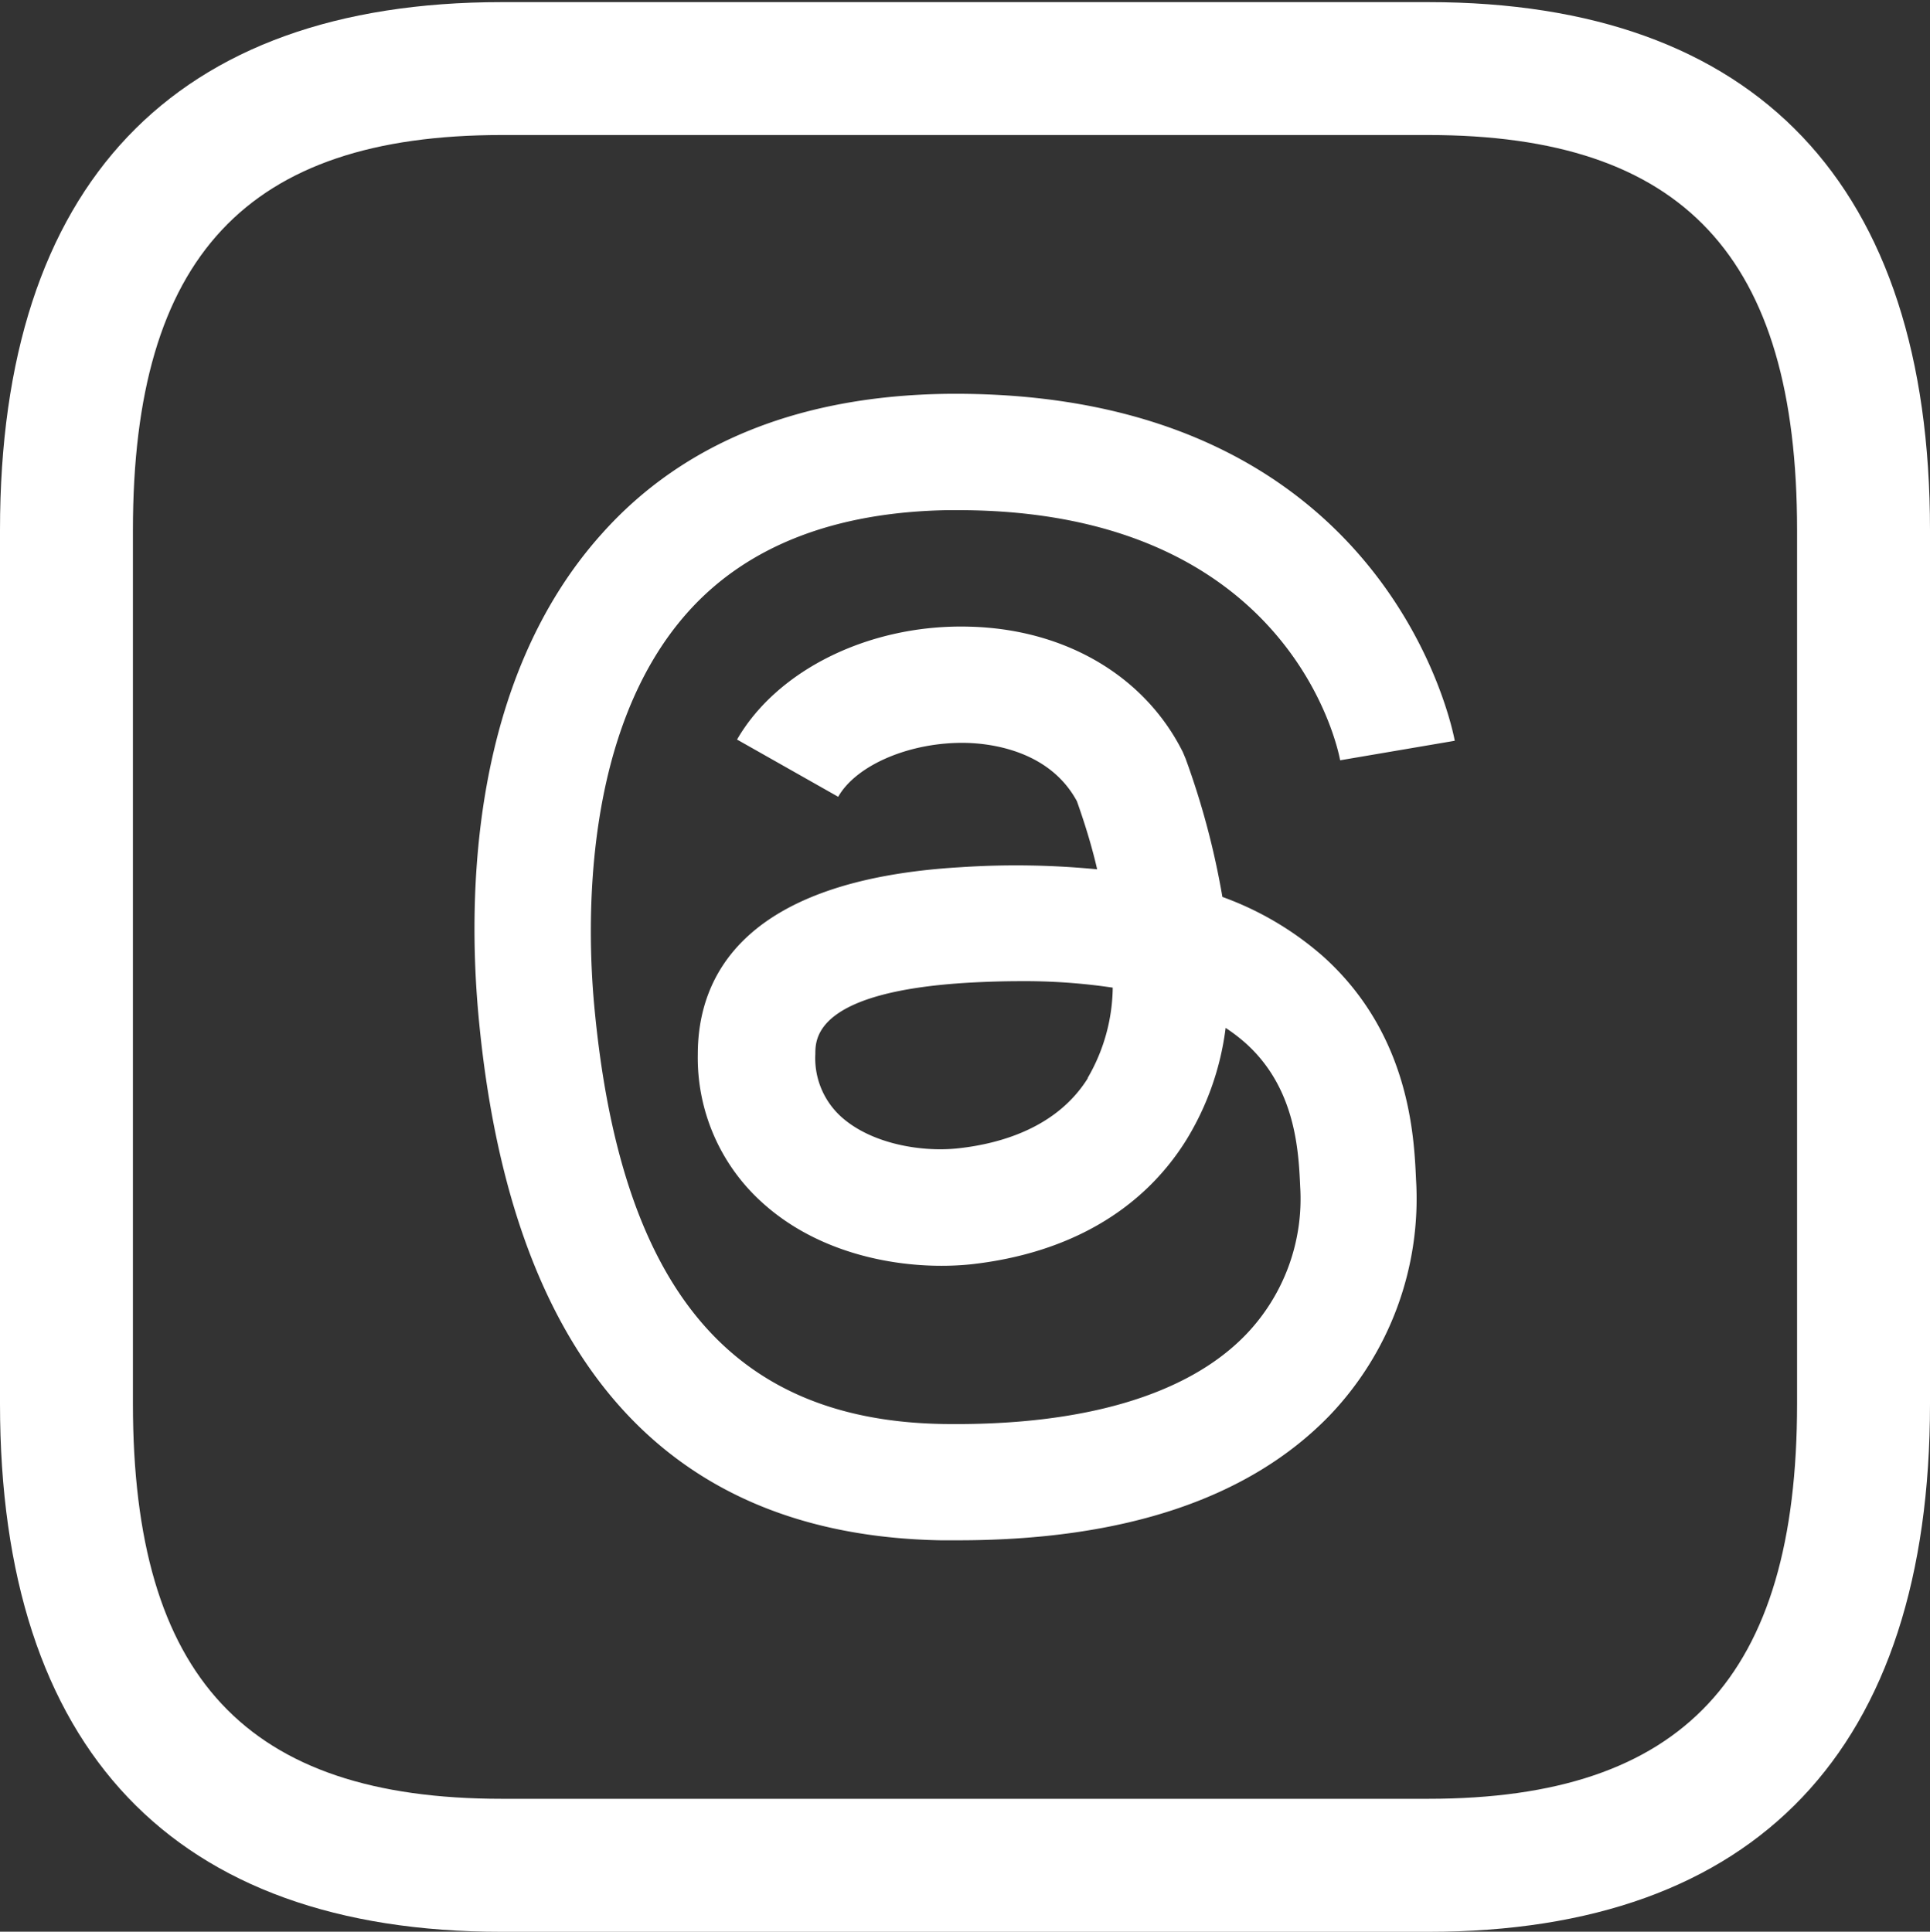<svg xmlns="http://www.w3.org/2000/svg" viewBox="0 0 190.79 190.99"><rect x="0" y="0" width="190.79" height="190.99" fill="#333333" stroke="none"/><defs><style>.cls-1{fill:#fff;}</style></defs><title>web-icon</title><g id="图层_2" data-name="图层 2"><path class="cls-1" d="M141.19.21H49.6C17.15.21,0,18.26,0,52.41v86.38C0,172.94,17.15,191,49.6,191h91.59c32.45,0,49.6-18.05,49.6-52.2V52.41C190.79,18.26,173.64.21,141.19.21Zm36.46,138.58c0,27-11.25,39.06-36.46,39.06H49.6c-25.22,0-36.46-12-36.46-39.06V52.41c0-27,11.24-39.06,36.46-39.06h91.59c25.21,0,36.46,12,36.46,39.06Z"/><path class="cls-1" d="M93.54,38.94c-14.52.21-26,4.84-34,13.78-13.1,14.54-13.29,36.05-12.25,47.57,3.1,34,18.47,51.49,45.69,52l1.73,0c16.41,0,28.74-4.13,36.67-12.28a31,31,0,0,0,8.6-23.41c-.19-4.29-.64-14.33-9.14-22a31,31,0,0,0-10-5.92A78.14,78.14,0,0,0,117.2,75l-.27-.64c-3.76-7.53-11.64-12.16-21.07-12.4-9.81-.28-19,4.23-23,11.16l10,5.66c1.8-3.17,7.18-5.45,12.67-5.33,2.41.06,8.22.75,10.93,5.77.83,2.34,1.51,4.59,2,6.73a82.79,82.79,0,0,0-13.48-.21c-21.45,1.25-26,10.75-26,18.5A19.26,19.26,0,0,0,75.46,119c6.05,5.42,14.6,6.63,20.57,6,9.55-1.07,16.89-5.31,21.23-12.27a27.72,27.72,0,0,0,3.9-11.1,16.91,16.91,0,0,1,2,1.53c4.93,4.44,5.21,10.64,5.37,14.16A19.37,19.37,0,0,1,123.12,132c-5.82,6-16.22,9-29.95,8.79-21-.37-31.89-13.55-34.44-41.51-.7-7.78-1.21-27.12,9.34-38.84,5.82-6.46,14.44-9.81,25.63-10h1c32.92,0,37.59,23.71,37.78,24.73l11.33-1.93C143.74,72.88,137.55,38.46,93.54,38.94Zm14,67.66c-3.05,4.89-8.62,6.47-12.76,6.93-3.6.41-8.6-.4-11.61-3.1a7.8,7.8,0,0,1-2.57-6.21c0-1.53,0-6.17,15.16-7.06,1.79-.1,3.5-.15,5.14-.15a58.94,58.94,0,0,1,9.1.64A18.13,18.13,0,0,1,107.51,106.6Z"/></g></svg>